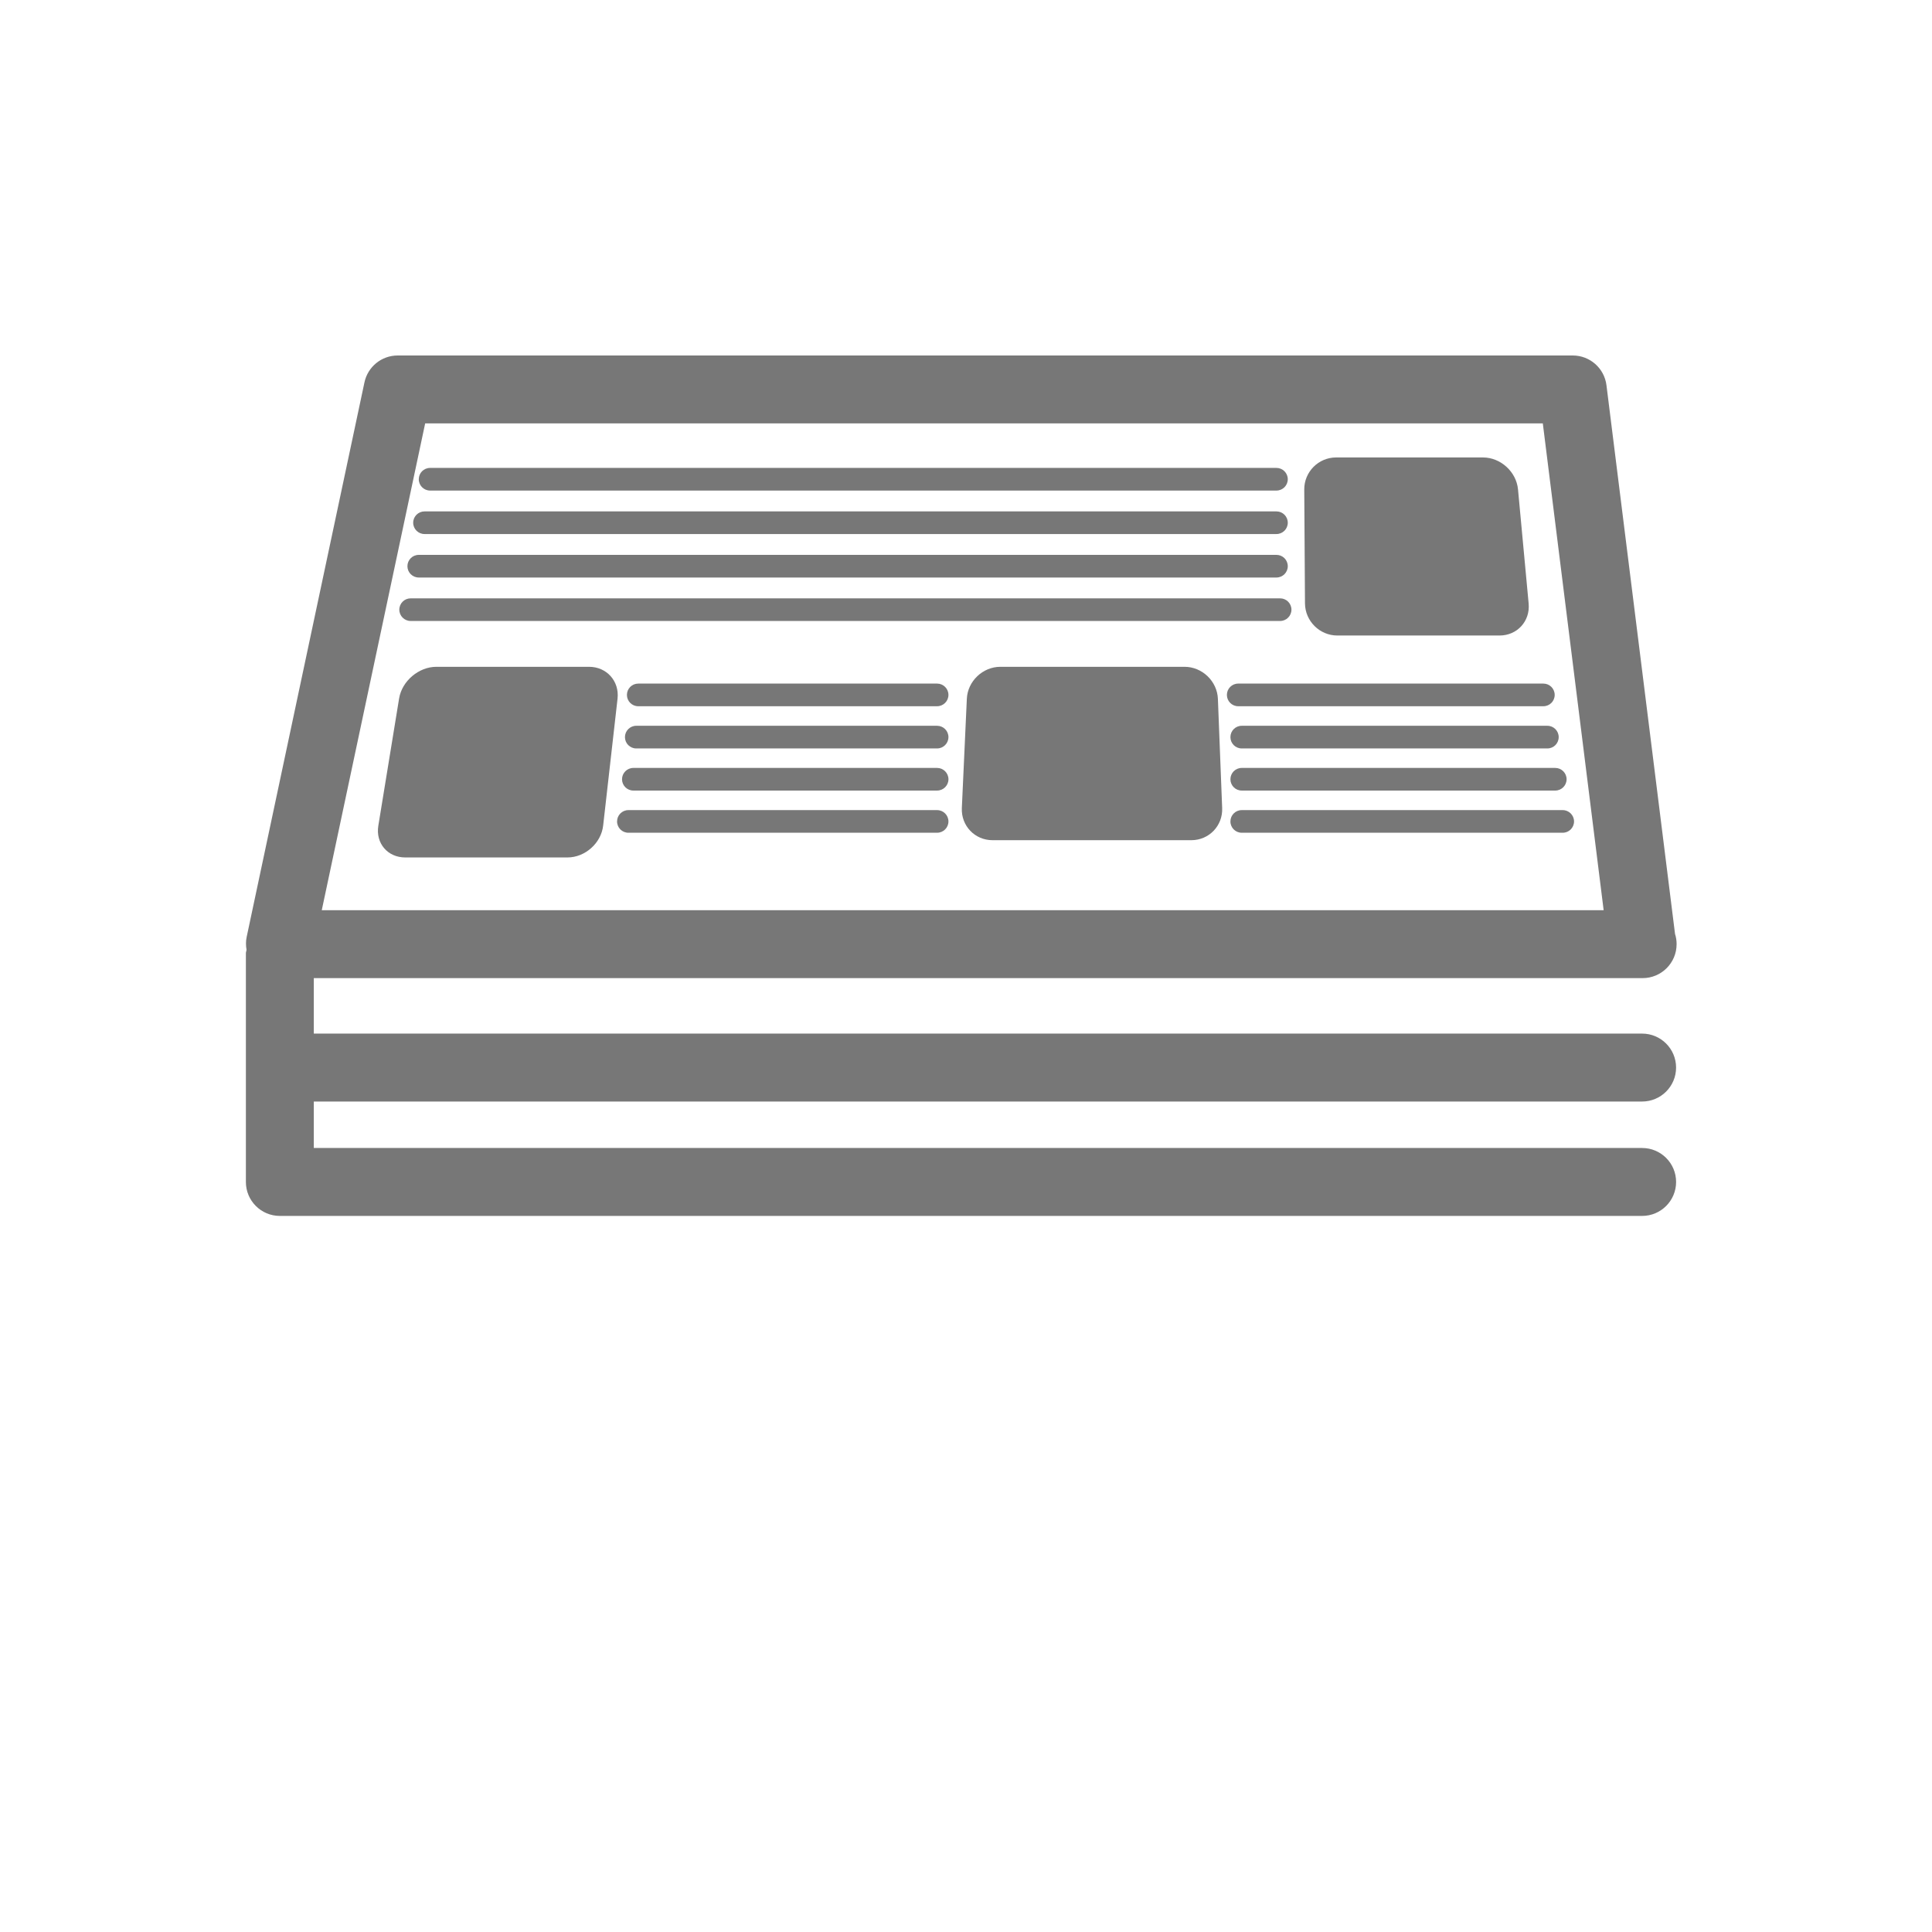 <?xml version="1.0" encoding="UTF-8" standalone="no"?>
<svg
   xmlns:dc="http://purl.org/dc/elements/1.1/"
   xmlns:cc="http://creativecommons.org/ns#"
   xmlns:rdf="http://www.w3.org/1999/02/22-rdf-syntax-ns#"
   xmlns:svg="http://www.w3.org/2000/svg"
   xmlns="http://www.w3.org/2000/svg"
   xmlns:sodipodi="http://sodipodi.sourceforge.net/DTD/sodipodi-0.dtd"
   xmlns:inkscape="http://www.inkscape.org/namespaces/inkscape"
   version="1.1"
   x="0px"
   y="0px"
   viewBox="0 0 100 125"
   enable-background="new 0 0 100 100"
   width="40"
   height="40"
   xml:space="preserve"
   id="svg40"
   sodipodi:docname="newspaper.svg"
   inkscape:version="0.92.1 r15371"><defs
     id="defs44" /><sodipodi:namedview
     pagecolor="#ffffff"
     bordercolor="#666666"
     borderopacity="1"
     objecttolerance="10"
     gridtolerance="10"
     guidetolerance="10"
     inkscape:pageopacity="0"
     inkscape:pageshadow="2"
     inkscape:window-width="732"
     inkscape:window-height="480"
     id="namedview42"
     showgrid="false"
     inkscape:zoom="1.888"
     inkscape:cx="50"
     inkscape:cy="62.5"
     inkscape:window-x="0"
     inkscape:window-y="0"
     inkscape:window-maximized="0"
     inkscape:current-layer="svg40" /><g
     id="g34"><path fill="#777777"
       d="M93.744,71.269c1.213,0,2.198-0.982,2.198-2.197s-0.985-2.198-2.198-2.198H7.803v-3.59h85.941c0.013,0,0.023,0,0.036,0   c1.212,0,2.196-0.983,2.196-2.198c0-0.229-0.034-0.453-0.102-0.661l-4.436-35.498C91.302,23.826,90.366,23,89.259,23H13.228   c-1.038,0-1.933,0.728-2.148,1.74L3.458,60.628c-0.06,0.278-0.053,0.556-0.007,0.827c-0.007,0.074-0.042,0.141-0.042,0.215v14.802   c0,1.216,0.984,2.198,2.197,2.198h88.139c1.213,0,2.198-0.982,2.198-2.198c0-1.215-0.985-2.197-2.198-2.197H7.803v-3.006H93.744z    M15.008,27.395h72.312l3.936,31.495H8.318L15.008,27.395z"
       id="path2" /><path fill="#777777"
       d="M74.025,41.118h10.496c1.142,0,1.988-0.93,1.882-2.067l-0.688-7.386c-0.105-1.137-1.124-2.068-2.267-2.068h-9.501   c-1.143,0-2.07,0.934-2.062,2.077l0.047,7.368C71.942,40.184,72.884,41.118,74.025,41.118z"
       id="path4" /><path fill="#777777"
       d="M25.612,43.142h-9.878c-1.143,0-2.227,0.921-2.412,2.048l-1.345,8.238c-0.182,1.128,0.6,2.049,1.742,2.049h10.495   c1.143,0,2.182-0.928,2.31-2.062l0.931-8.211C27.582,44.07,26.754,43.142,25.612,43.142z"
       id="path6" /><path fill="#777777"
       d="M15.327,31.739h54.76c0.404,0,0.732-0.328,0.732-0.733c0-0.404-0.328-0.732-0.732-0.732h-54.76   c-0.407,0-0.732,0.328-0.732,0.732C14.594,31.411,14.92,31.739,15.327,31.739z"
       id="path8" /><path fill="#777777"
       d="M14.966,34.552h55.121c0.404,0,0.732-0.327,0.732-0.732c0-0.405-0.328-0.732-0.732-0.732H14.966   c-0.403,0-0.733,0.327-0.733,0.732C14.233,34.225,14.562,34.552,14.966,34.552z"
       id="path10" /><path fill="#777777"
       d="M14.593,37.365h55.494c0.404,0,0.732-0.329,0.732-0.732c0-0.405-0.328-0.733-0.732-0.733H14.593   c-0.405,0-0.733,0.329-0.733,0.733C13.86,37.037,14.188,37.365,14.593,37.365z"
       id="path12" /><path fill="#777777"
       d="M14.068,40.177h56.256c0.403,0,0.732-0.328,0.732-0.732c0-0.405-0.329-0.732-0.732-0.732H14.068   c-0.403,0-0.732,0.327-0.732,0.732C13.336,39.85,13.666,40.177,14.068,40.177z"
       id="path14" /><path fill="#777777"
       d="M48.131,44.228H28.794c-0.406,0-0.732,0.328-0.732,0.732c0,0.405,0.326,0.733,0.732,0.733h19.337   c0.403,0,0.733-0.328,0.733-0.733C48.864,44.556,48.535,44.228,48.131,44.228z"
       id="path16" /><path fill="#777777"
       d="M48.131,46.958H28.666c-0.404,0-0.732,0.329-0.732,0.733c0,0.405,0.328,0.733,0.732,0.733h19.465   c0.403,0,0.733-0.329,0.733-0.733C48.864,47.286,48.535,46.958,48.131,46.958z"
       id="path18" /><path fill="#777777"
       d="M48.131,49.685H28.477c-0.404,0-0.732,0.329-0.732,0.733c0,0.403,0.328,0.731,0.732,0.731h19.655   c0.403,0,0.733-0.329,0.733-0.731C48.864,50.013,48.535,49.685,48.131,49.685z"
       id="path20" /><path fill="#777777"
       d="M48.131,52.414H28.156c-0.405,0-0.732,0.329-0.732,0.733c0,0.405,0.328,0.731,0.732,0.731h19.975   c0.403,0,0.733-0.326,0.733-0.731C48.864,52.743,48.535,52.414,48.131,52.414z"
       id="path22" /><path fill="#777777"
       d="M87.356,45.693c0.406,0,0.732-0.328,0.732-0.733c0-0.404-0.326-0.732-0.732-0.732H67.612c-0.405,0-0.732,0.328-0.732,0.732   c0,0.405,0.327,0.733,0.732,0.733H87.356z"
       id="path24" /><path fill="#777777"
       d="M67.84,46.958c-0.406,0-0.732,0.329-0.732,0.733c0,0.405,0.326,0.733,0.732,0.733h19.776c0.405,0,0.731-0.329,0.731-0.733   c0-0.404-0.326-0.733-0.731-0.733H67.84z"
       id="path26" /><path fill="#777777"
       d="M67.84,49.685c-0.406,0-0.732,0.329-0.732,0.733c0,0.403,0.326,0.731,0.732,0.731h20.285c0.405,0,0.733-0.329,0.733-0.731   c0-0.405-0.328-0.733-0.733-0.733H67.84z"
       id="path28" /><path fill="#777777"
       d="M88.607,52.414H67.84c-0.406,0-0.732,0.329-0.732,0.733c0,0.405,0.326,0.731,0.732,0.731h20.768   c0.403,0,0.732-0.326,0.732-0.731C89.34,52.743,89.011,52.414,88.607,52.414z"
       id="path30" /><path fill="#777777"
       d="M64.14,43.142H52.225c-1.143,0-2.121,0.934-2.171,2.074l-0.323,7.069c-0.05,1.141,0.839,2.075,1.982,2.075h12.868   c1.142,0,2.039-0.935,1.993-2.075l-0.276-7.069C66.253,44.076,65.282,43.142,64.14,43.142z"
       id="path32" /></g></svg>
